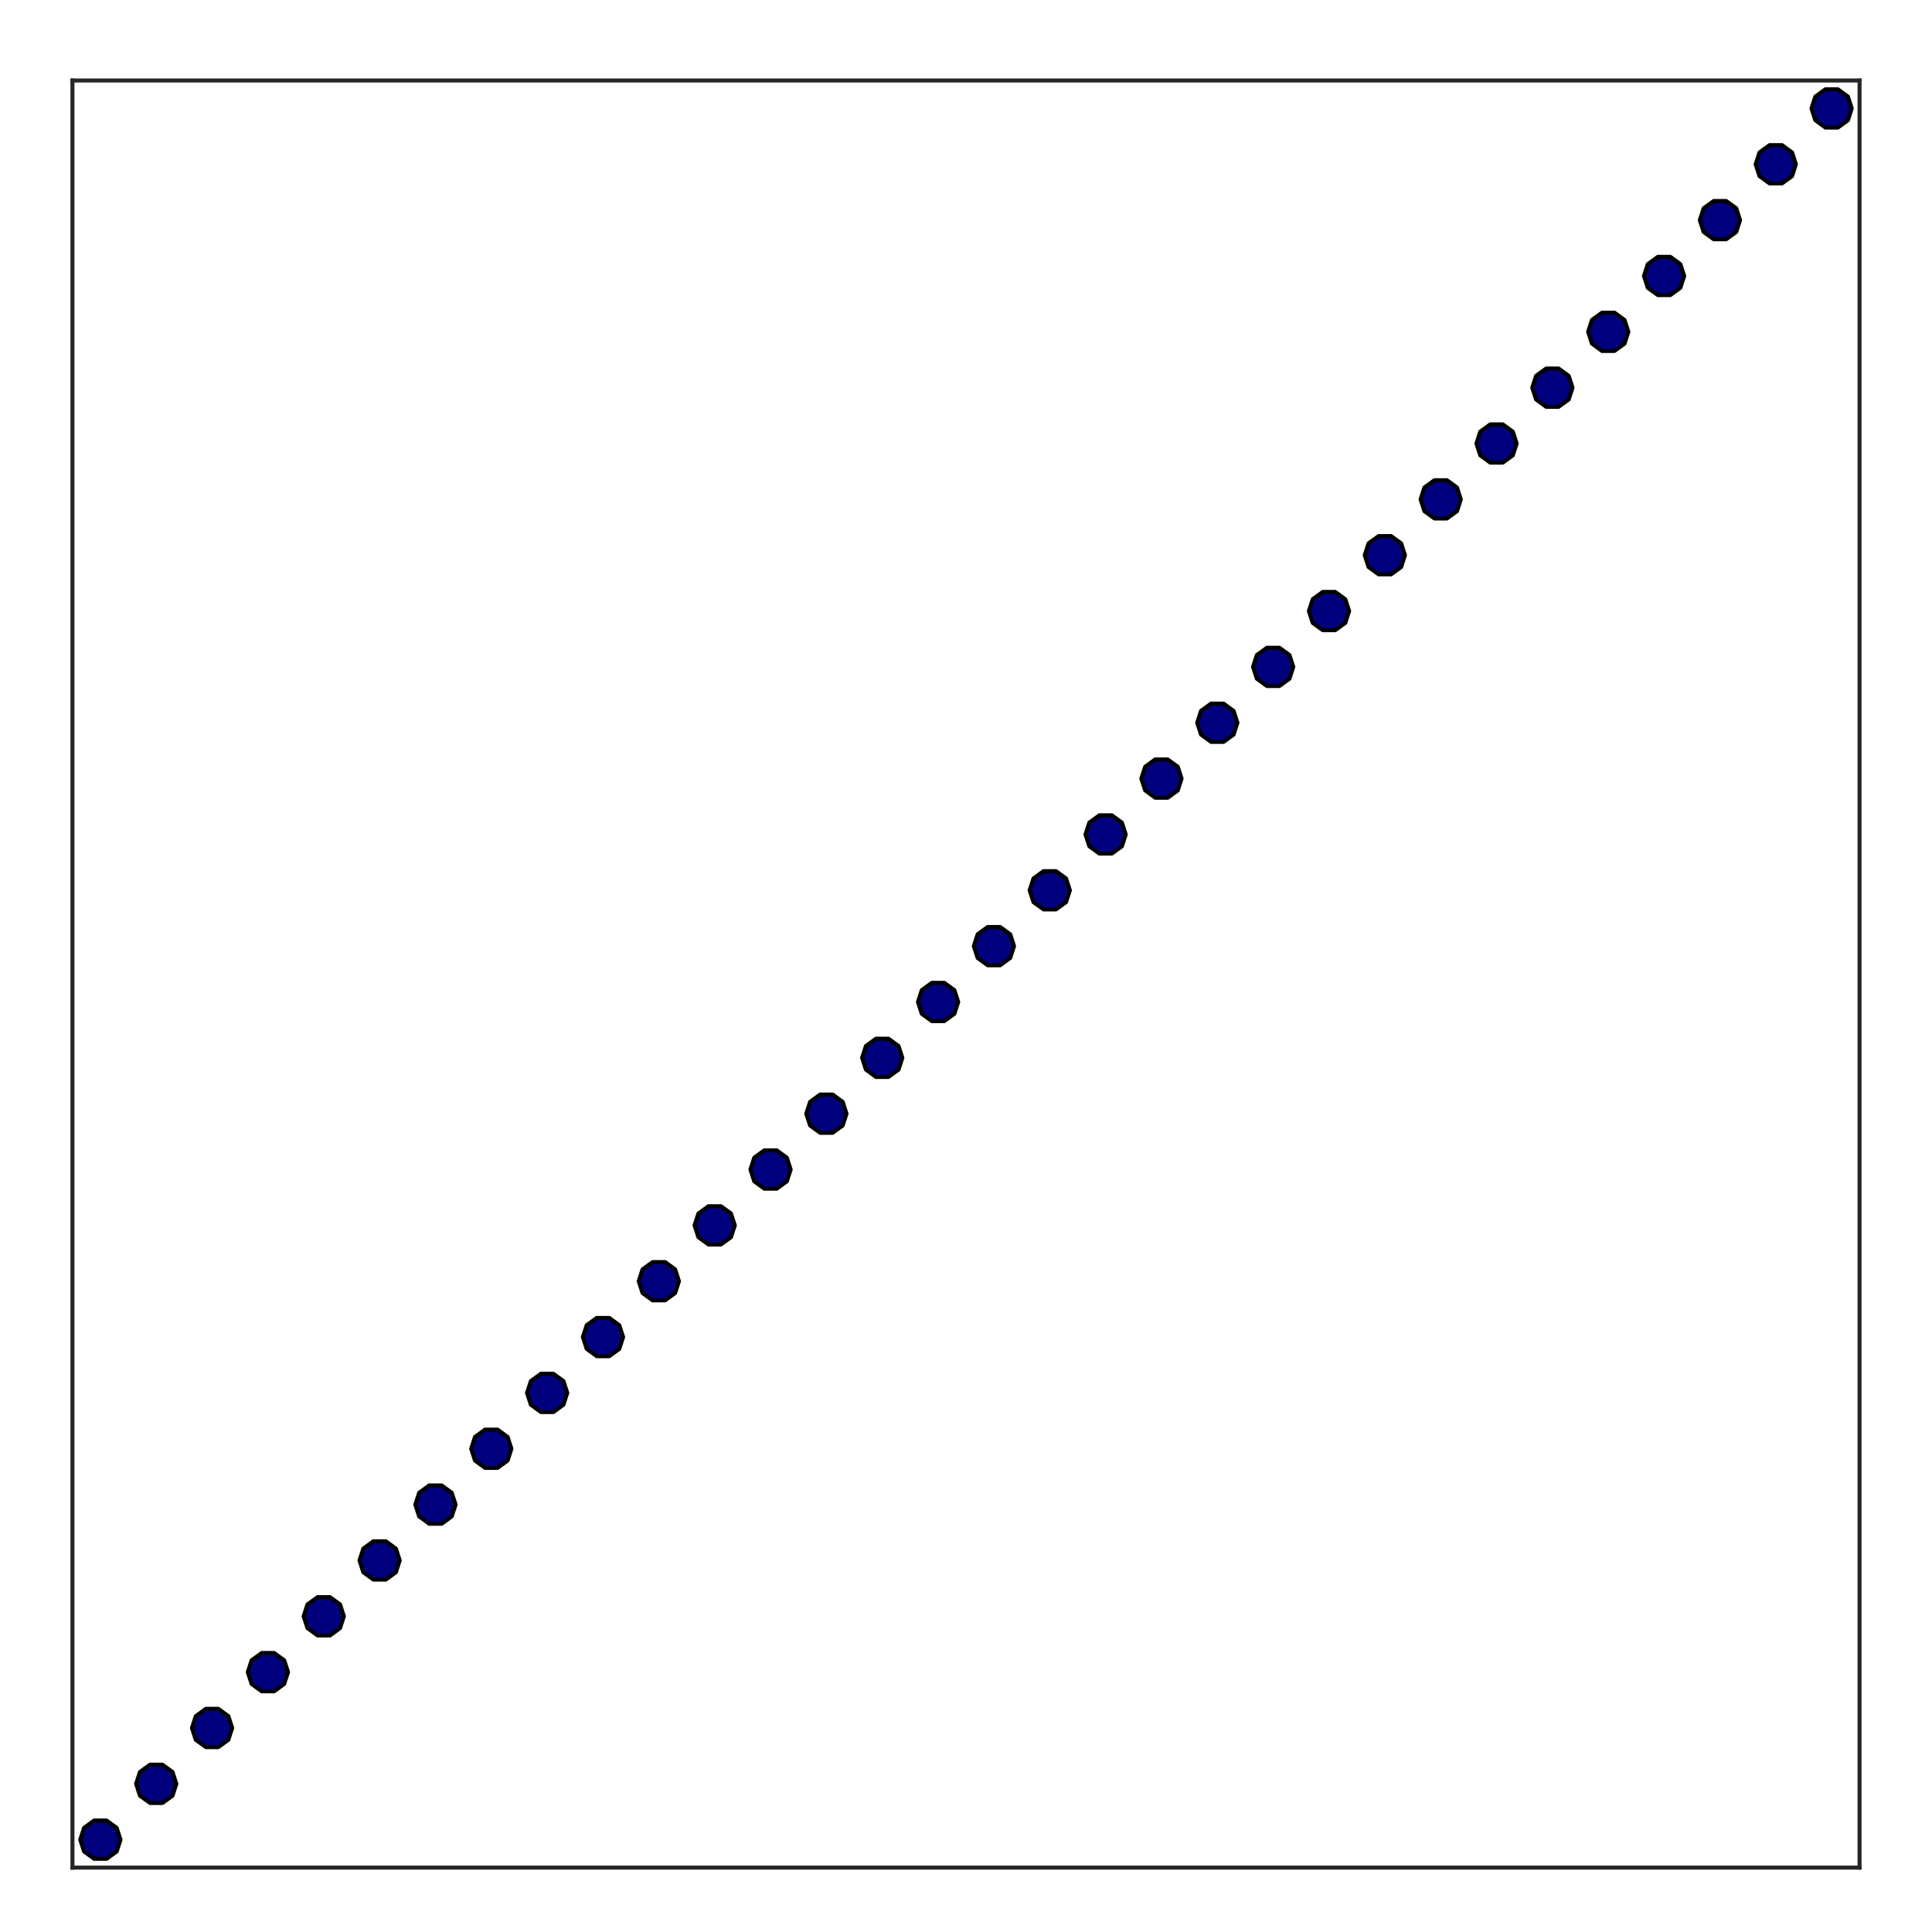 <?xml version='1.0' encoding='UTF-8' standalone='no'?>
<svg width="240pt" viewBox="0 0 240 240" height="240pt" xmlns:xlink="http://www.w3.org/1999/xlink" xmlns="http://www.w3.org/2000/svg">
 <title>Figure 1</title>
 <desc>
Creator: GL2PS 1.4.2, (C) 1999-2020 C. Geuzaine
For: Octave
CreationDate: Thu Dec  1 20:19:20 2022
</desc>
 <defs/>
 <polygon points="0,0 240,0 240,240 0,240" fill="#ffffff"/>
 <g>
  <polygon points="0,240 240,240 240,0 0,0" fill="#ffffff" shape-rendering="crispEdges"/>
  <clipPath id="cp00240240">
   <polygon points="0,240 240,240 240,0 0,0"/>
  </clipPath>
  <g clip-path="url(#cp00240240)">
   <polygon points="9,232 231,232 231,10 9,10" fill="#ffffff" shape-rendering="crispEdges"/>
   <polyline stroke-dasharray="16,0" stroke-width="0.5" stroke="#262626" stroke-linejoin="miter" points="9,232 231,232" fill="none" stroke-linecap="square"/>
   <polyline stroke-dasharray="16,0" stroke-width="0.5" stroke="#262626" stroke-linejoin="miter" points="9,10 231,10" fill="none" stroke-linecap="square"/>
   <polyline stroke-dasharray="16,0" stroke-width="0.5" stroke="#262626" stroke-linejoin="miter" points="9,232 9,10" fill="none" stroke-linecap="square"/>
   <polyline stroke-dasharray="16,0" stroke-width="0.5" stroke="#262626" stroke-linejoin="miter" points="231,232 231,10" fill="none" stroke-linecap="square"/>
   <polygon points="14.492,230 13.242,230.908 11.696,230.908 10.446,230 9.969,228.531 10.446,227.061 11.696,226.153 13.242,226.153 14.492,227.061 14.969,228.531" fill="#00007f" shape-rendering="crispEdges"/>
   <polyline stroke-width="0.5" stroke="#000000" stroke-linejoin="round" points="14.969,228.531 14.492,230 13.242,230.908 11.696,230.908 10.446,230 9.969,228.531 10.446,227.061 11.696,226.153 13.242,226.153 14.492,227.061 14.969,228.531" fill="none" stroke-linecap="round"/>
   <polygon points="21.429,223.063 20.179,223.971 18.634,223.971 17.384,223.063 16.907,221.593 17.384,220.124 18.634,219.216 20.179,219.216 21.429,220.124 21.906,221.593" fill="#00007f" shape-rendering="crispEdges"/>
   <polyline stroke-width="0.5" stroke="#000000" stroke-linejoin="round" points="21.906,221.593 21.429,223.063 20.179,223.971 18.634,223.971 17.384,223.063 16.907,221.593 17.384,220.124 18.634,219.216 20.179,219.216 21.429,220.124 21.906,221.593" fill="none" stroke-linecap="round"/>
   <polygon points="28.366,216.125 27.116,217.034 25.571,217.034 24.321,216.125 23.844,214.656 24.321,213.186 25.571,212.278 27.116,212.278 28.366,213.186 28.844,214.656" fill="#00007f" shape-rendering="crispEdges"/>
   <polyline stroke-width="0.5" stroke="#000000" stroke-linejoin="round" points="28.844,214.656 28.366,216.125 27.116,217.034 25.571,217.034 24.321,216.125 23.844,214.656 24.321,213.186 25.571,212.278 27.116,212.278 28.366,213.186 28.844,214.656" fill="none" stroke-linecap="round"/>
   <polygon points="35.304,209.188 34.054,210.096 32.509,210.096 31.259,209.188 30.781,207.718 31.259,206.249 32.509,205.341 34.054,205.341 35.304,206.249 35.781,207.718" fill="#00007f" shape-rendering="crispEdges"/>
   <polyline stroke-width="0.5" stroke="#000000" stroke-linejoin="round" points="35.781,207.718 35.304,209.188 34.054,210.096 32.509,210.096 31.259,209.188 30.781,207.718 31.259,206.249 32.509,205.341 34.054,205.341 35.304,206.249 35.781,207.718" fill="none" stroke-linecap="round"/>
   <polygon points="42.241,202.25 40.991,203.159 39.446,203.159 38.196,202.25 37.719,200.781 38.196,199.311 39.446,198.403 40.991,198.403 42.241,199.311 42.719,200.781" fill="#00007f" shape-rendering="crispEdges"/>
   <polyline stroke-width="0.5" stroke="#000000" stroke-linejoin="round" points="42.719,200.781 42.241,202.25 40.991,203.159 39.446,203.159 38.196,202.25 37.719,200.781 38.196,199.311 39.446,198.403 40.991,198.403 42.241,199.311 42.719,200.781" fill="none" stroke-linecap="round"/>
   <polygon points="49.179,195.313 47.929,196.221 46.384,196.221 45.134,195.313 44.656,193.843 45.134,192.374 46.384,191.466 47.929,191.466 49.179,192.374 49.656,193.843" fill="#00007f" shape-rendering="crispEdges"/>
   <polyline stroke-width="0.5" stroke="#000000" stroke-linejoin="round" points="49.656,193.843 49.179,195.313 47.929,196.221 46.384,196.221 45.134,195.313 44.656,193.843 45.134,192.374 46.384,191.466 47.929,191.466 49.179,192.374 49.656,193.843" fill="none" stroke-linecap="round"/>
   <polygon points="56.116,188.375 54.866,189.284 53.321,189.284 52.071,188.375 51.594,186.906 52.071,185.436 53.321,184.528 54.866,184.528 56.116,185.436 56.594,186.906" fill="#00007f" shape-rendering="crispEdges"/>
   <polyline stroke-width="0.5" stroke="#000000" stroke-linejoin="round" points="56.594,186.906 56.116,188.375 54.866,189.284 53.321,189.284 52.071,188.375 51.594,186.906 52.071,185.436 53.321,184.528 54.866,184.528 56.116,185.436 56.594,186.906" fill="none" stroke-linecap="round"/>
   <polygon points="63.054,181.438 61.804,182.346 60.259,182.346 59.009,181.438 58.531,179.968 59.009,178.499 60.259,177.591 61.804,177.591 63.054,178.499 63.531,179.968" fill="#00007f" shape-rendering="crispEdges"/>
   <polyline stroke-width="0.5" stroke="#000000" stroke-linejoin="round" points="63.531,179.968 63.054,181.438 61.804,182.346 60.259,182.346 59.009,181.438 58.531,179.968 59.009,178.499 60.259,177.591 61.804,177.591 63.054,178.499 63.531,179.968" fill="none" stroke-linecap="round"/>
   <polygon points="69.991,174.5 68.741,175.409 67.196,175.409 65.946,174.5 65.469,173.031 65.946,171.561 67.196,170.653 68.741,170.653 69.991,171.561 70.469,173.031" fill="#00007f" shape-rendering="crispEdges"/>
   <polyline stroke-width="0.5" stroke="#000000" stroke-linejoin="round" points="70.469,173.031 69.991,174.5 68.741,175.409 67.196,175.409 65.946,174.5 65.469,173.031 65.946,171.561 67.196,170.653 68.741,170.653 69.991,171.561 70.469,173.031" fill="none" stroke-linecap="round"/>
   <polygon points="76.929,167.563 75.679,168.471 74.134,168.471 72.884,167.563 72.406,166.093 72.884,164.624 74.134,163.716 75.679,163.716 76.929,164.624 77.406,166.093" fill="#00007f" shape-rendering="crispEdges"/>
   <polyline stroke-width="0.5" stroke="#000000" stroke-linejoin="round" points="77.406,166.093 76.929,167.563 75.679,168.471 74.134,168.471 72.884,167.563 72.406,166.093 72.884,164.624 74.134,163.716 75.679,163.716 76.929,164.624 77.406,166.093" fill="none" stroke-linecap="round"/>
   <polygon points="83.866,160.625 82.616,161.534 81.071,161.534 79.821,160.625 79.344,159.156 79.821,157.687 81.071,156.778 82.616,156.778 83.866,157.687 84.344,159.156" fill="#00007f" shape-rendering="crispEdges"/>
   <polyline stroke-width="0.5" stroke="#000000" stroke-linejoin="round" points="84.344,159.156 83.866,160.625 82.616,161.534 81.071,161.534 79.821,160.625 79.344,159.156 79.821,157.687 81.071,156.778 82.616,156.778 83.866,157.687 84.344,159.156" fill="none" stroke-linecap="round"/>
   <polygon points="90.804,153.688 89.554,154.596 88.009,154.596 86.759,153.688 86.281,152.218 86.759,150.749 88.009,149.841 89.554,149.841 90.804,150.749 91.281,152.218" fill="#00007f" shape-rendering="crispEdges"/>
   <polyline stroke-width="0.5" stroke="#000000" stroke-linejoin="round" points="91.281,152.218 90.804,153.688 89.554,154.596 88.009,154.596 86.759,153.688 86.281,152.218 86.759,150.749 88.009,149.841 89.554,149.841 90.804,150.749 91.281,152.218" fill="none" stroke-linecap="round"/>
   <polygon points="97.741,146.75 96.491,147.659 94.946,147.659 93.696,146.75 93.219,145.281 93.696,143.812 94.946,142.903 96.491,142.903 97.741,143.812 98.219,145.281" fill="#00007f" shape-rendering="crispEdges"/>
   <polyline stroke-width="0.5" stroke="#000000" stroke-linejoin="round" points="98.219,145.281 97.741,146.75 96.491,147.659 94.946,147.659 93.696,146.75 93.219,145.281 93.696,143.812 94.946,142.903 96.491,142.903 97.741,143.812 98.219,145.281" fill="none" stroke-linecap="round"/>
   <polygon points="104.679,139.813 103.429,140.721 101.884,140.721 100.634,139.813 100.156,138.344 100.634,136.874 101.884,135.966 103.429,135.966 104.679,136.874 105.156,138.344" fill="#00007f" shape-rendering="crispEdges"/>
   <polyline stroke-width="0.5" stroke="#000000" stroke-linejoin="round" points="105.156,138.344 104.679,139.813 103.429,140.721 101.884,140.721 100.634,139.813 100.156,138.344 100.634,136.874 101.884,135.966 103.429,135.966 104.679,136.874 105.156,138.344" fill="none" stroke-linecap="round"/>
   <polygon points="111.616,132.875 110.366,133.784 108.821,133.784 107.571,132.875 107.094,131.406 107.571,129.937 108.821,129.028 110.366,129.028 111.616,129.937 112.094,131.406" fill="#00007f" shape-rendering="crispEdges"/>
   <polyline stroke-width="0.5" stroke="#000000" stroke-linejoin="round" points="112.094,131.406 111.616,132.875 110.366,133.784 108.821,133.784 107.571,132.875 107.094,131.406 107.571,129.937 108.821,129.028 110.366,129.028 111.616,129.937 112.094,131.406" fill="none" stroke-linecap="round"/>
   <polygon points="118.554,125.938 117.304,126.846 115.759,126.846 114.509,125.938 114.031,124.469 114.509,122.999 115.759,122.091 117.304,122.091 118.554,122.999 119.031,124.469" fill="#00007f" shape-rendering="crispEdges"/>
   <polyline stroke-width="0.5" stroke="#000000" stroke-linejoin="round" points="119.031,124.469 118.554,125.938 117.304,126.846 115.759,126.846 114.509,125.938 114.031,124.469 114.509,122.999 115.759,122.091 117.304,122.091 118.554,122.999 119.031,124.469" fill="none" stroke-linecap="round"/>
   <polygon points="125.491,119.001 124.241,119.909 122.696,119.909 121.446,119.001 120.969,117.531 121.446,116.062 122.696,115.153 124.241,115.153 125.491,116.062 125.969,117.531" fill="#00007f" shape-rendering="crispEdges"/>
   <polyline stroke-width="0.5" stroke="#000000" stroke-linejoin="round" points="125.969,117.531 125.491,119.001 124.241,119.909 122.696,119.909 121.446,119.001 120.969,117.531 121.446,116.062 122.696,115.153 124.241,115.153 125.491,116.062 125.969,117.531" fill="none" stroke-linecap="round"/>
   <polygon points="132.429,112.063 131.179,112.971 129.634,112.971 128.384,112.063 127.906,110.594 128.384,109.124 129.634,108.216 131.179,108.216 132.429,109.124 132.906,110.594" fill="#00007f" shape-rendering="crispEdges"/>
   <polyline stroke-width="0.5" stroke="#000000" stroke-linejoin="round" points="132.906,110.594 132.429,112.063 131.179,112.971 129.634,112.971 128.384,112.063 127.906,110.594 128.384,109.124 129.634,108.216 131.179,108.216 132.429,109.124 132.906,110.594" fill="none" stroke-linecap="round"/>
   <polygon points="139.366,105.126 138.116,106.034 136.571,106.034 135.321,105.126 134.844,103.656 135.321,102.187 136.571,101.278 138.116,101.278 139.366,102.187 139.844,103.656" fill="#00007f" shape-rendering="crispEdges"/>
   <polyline stroke-width="0.5" stroke="#000000" stroke-linejoin="round" points="139.844,103.656 139.366,105.126 138.116,106.034 136.571,106.034 135.321,105.126 134.844,103.656 135.321,102.187 136.571,101.278 138.116,101.278 139.366,102.187 139.844,103.656" fill="none" stroke-linecap="round"/>
   <polygon points="146.304,98.188 145.054,99.096 143.509,99.096 142.259,98.188 141.781,96.719 142.259,95.249 143.509,94.341 145.054,94.341 146.304,95.249 146.781,96.719" fill="#00007f" shape-rendering="crispEdges"/>
   <polyline stroke-width="0.5" stroke="#000000" stroke-linejoin="round" points="146.781,96.719 146.304,98.188 145.054,99.096 143.509,99.096 142.259,98.188 141.781,96.719 142.259,95.249 143.509,94.341 145.054,94.341 146.304,95.249 146.781,96.719" fill="none" stroke-linecap="round"/>
   <polygon points="153.241,91.251 151.991,92.159 150.446,92.159 149.196,91.251 148.719,89.781 149.196,88.312 150.446,87.403 151.991,87.403 153.241,88.312 153.719,89.781" fill="#00007f" shape-rendering="crispEdges"/>
   <polyline stroke-width="0.5" stroke="#000000" stroke-linejoin="round" points="153.719,89.781 153.241,91.251 151.991,92.159 150.446,92.159 149.196,91.251 148.719,89.781 149.196,88.312 150.446,87.403 151.991,87.403 153.241,88.312 153.719,89.781" fill="none" stroke-linecap="round"/>
   <polygon points="160.179,84.313 158.929,85.221 157.384,85.221 156.134,84.313 155.656,82.844 156.134,81.374 157.384,80.466 158.929,80.466 160.179,81.374 160.656,82.844" fill="#00007f" shape-rendering="crispEdges"/>
   <polyline stroke-width="0.5" stroke="#000000" stroke-linejoin="round" points="160.656,82.844 160.179,84.313 158.929,85.221 157.384,85.221 156.134,84.313 155.656,82.844 156.134,81.374 157.384,80.466 158.929,80.466 160.179,81.374 160.656,82.844" fill="none" stroke-linecap="round"/>
   <polygon points="167.116,77.376 165.866,78.284 164.321,78.284 163.071,77.376 162.594,75.906 163.071,74.437 164.321,73.528 165.866,73.528 167.116,74.437 167.594,75.906" fill="#00007f" shape-rendering="crispEdges"/>
   <polyline stroke-width="0.5" stroke="#000000" stroke-linejoin="round" points="167.594,75.906 167.116,77.376 165.866,78.284 164.321,78.284 163.071,77.376 162.594,75.906 163.071,74.437 164.321,73.528 165.866,73.528 167.116,74.437 167.594,75.906" fill="none" stroke-linecap="round"/>
   <polygon points="174.054,70.438 172.804,71.346 171.259,71.346 170.009,70.438 169.531,68.969 170.009,67.499 171.259,66.591 172.804,66.591 174.054,67.499 174.531,68.969" fill="#00007f" shape-rendering="crispEdges"/>
   <polyline stroke-width="0.5" stroke="#000000" stroke-linejoin="round" points="174.531,68.969 174.054,70.438 172.804,71.346 171.259,71.346 170.009,70.438 169.531,68.969 170.009,67.499 171.259,66.591 172.804,66.591 174.054,67.499 174.531,68.969" fill="none" stroke-linecap="round"/>
   <polygon points="180.991,63.501 179.741,64.409 178.196,64.409 176.946,63.501 176.469,62.031 176.946,60.562 178.196,59.654 179.741,59.654 180.991,60.562 181.469,62.031" fill="#00007f" shape-rendering="crispEdges"/>
   <polyline stroke-width="0.5" stroke="#000000" stroke-linejoin="round" points="181.469,62.031 180.991,63.501 179.741,64.409 178.196,64.409 176.946,63.501 176.469,62.031 176.946,60.562 178.196,59.654 179.741,59.654 180.991,60.562 181.469,62.031" fill="none" stroke-linecap="round"/>
   <polygon points="187.929,56.563 186.679,57.471 185.134,57.471 183.884,56.563 183.406,55.094 183.884,53.624 185.134,52.716 186.679,52.716 187.929,53.624 188.406,55.094" fill="#00007f" shape-rendering="crispEdges"/>
   <polyline stroke-width="0.5" stroke="#000000" stroke-linejoin="round" points="188.406,55.094 187.929,56.563 186.679,57.471 185.134,57.471 183.884,56.563 183.406,55.094 183.884,53.624 185.134,52.716 186.679,52.716 187.929,53.624 188.406,55.094" fill="none" stroke-linecap="round"/>
   <polygon points="194.866,49.626 193.616,50.534 192.071,50.534 190.821,49.626 190.344,48.156 190.821,46.687 192.071,45.779 193.616,45.779 194.866,46.687 195.344,48.156" fill="#00007f" shape-rendering="crispEdges"/>
   <polyline stroke-width="0.5" stroke="#000000" stroke-linejoin="round" points="195.344,48.156 194.866,49.626 193.616,50.534 192.071,50.534 190.821,49.626 190.344,48.156 190.821,46.687 192.071,45.779 193.616,45.779 194.866,46.687 195.344,48.156" fill="none" stroke-linecap="round"/>
   <polygon points="201.804,42.688 200.554,43.596 199.009,43.596 197.759,42.688 197.281,41.219 197.759,39.749 199.009,38.841 200.554,38.841 201.804,39.749 202.281,41.219" fill="#00007f" shape-rendering="crispEdges"/>
   <polyline stroke-width="0.5" stroke="#000000" stroke-linejoin="round" points="202.281,41.219 201.804,42.688 200.554,43.596 199.009,43.596 197.759,42.688 197.281,41.219 197.759,39.749 199.009,38.841 200.554,38.841 201.804,39.749 202.281,41.219" fill="none" stroke-linecap="round"/>
   <polygon points="208.741,35.751 207.491,36.659 205.946,36.659 204.696,35.751 204.219,34.281 204.696,32.812 205.946,31.904 207.491,31.904 208.741,32.812 209.219,34.281" fill="#00007f" shape-rendering="crispEdges"/>
   <polyline stroke-width="0.5" stroke="#000000" stroke-linejoin="round" points="209.219,34.281 208.741,35.751 207.491,36.659 205.946,36.659 204.696,35.751 204.219,34.281 204.696,32.812 205.946,31.904 207.491,31.904 208.741,32.812 209.219,34.281" fill="none" stroke-linecap="round"/>
   <polygon points="215.679,28.813 214.429,29.721 212.884,29.721 211.634,28.813 211.156,27.344 211.634,25.874 212.884,24.966 214.429,24.966 215.679,25.874 216.156,27.344" fill="#00007f" shape-rendering="crispEdges"/>
   <polyline stroke-width="0.5" stroke="#000000" stroke-linejoin="round" points="216.156,27.344 215.679,28.813 214.429,29.721 212.884,29.721 211.634,28.813 211.156,27.344 211.634,25.874 212.884,24.966 214.429,24.966 215.679,25.874 216.156,27.344" fill="none" stroke-linecap="round"/>
   <polygon points="222.616,21.876 221.366,22.784 219.821,22.784 218.571,21.876 218.094,20.406 218.571,18.937 219.821,18.029 221.366,18.029 222.616,18.937 223.094,20.406" fill="#00007f" shape-rendering="crispEdges"/>
   <polyline stroke-width="0.5" stroke="#000000" stroke-linejoin="round" points="223.094,20.406 222.616,21.876 221.366,22.784 219.821,22.784 218.571,21.876 218.094,20.406 218.571,18.937 219.821,18.029 221.366,18.029 222.616,18.937 223.094,20.406" fill="none" stroke-linecap="round"/>
   <polygon points="229.554,14.938 228.304,15.846 226.759,15.846 225.509,14.938 225.031,13.469 225.509,11.999 226.759,11.091 228.304,11.091 229.554,11.999 230.031,13.469" fill="#00007f" shape-rendering="crispEdges"/>
   <polyline stroke-width="0.5" stroke="#000000" stroke-linejoin="round" points="230.031,13.469 229.554,14.938 228.304,15.846 226.759,15.846 225.509,14.938 225.031,13.469 225.509,11.999 226.759,11.091 228.304,11.091 229.554,11.999 230.031,13.469" fill="none" stroke-linecap="round"/>
  </g>
 </g>
</svg>

